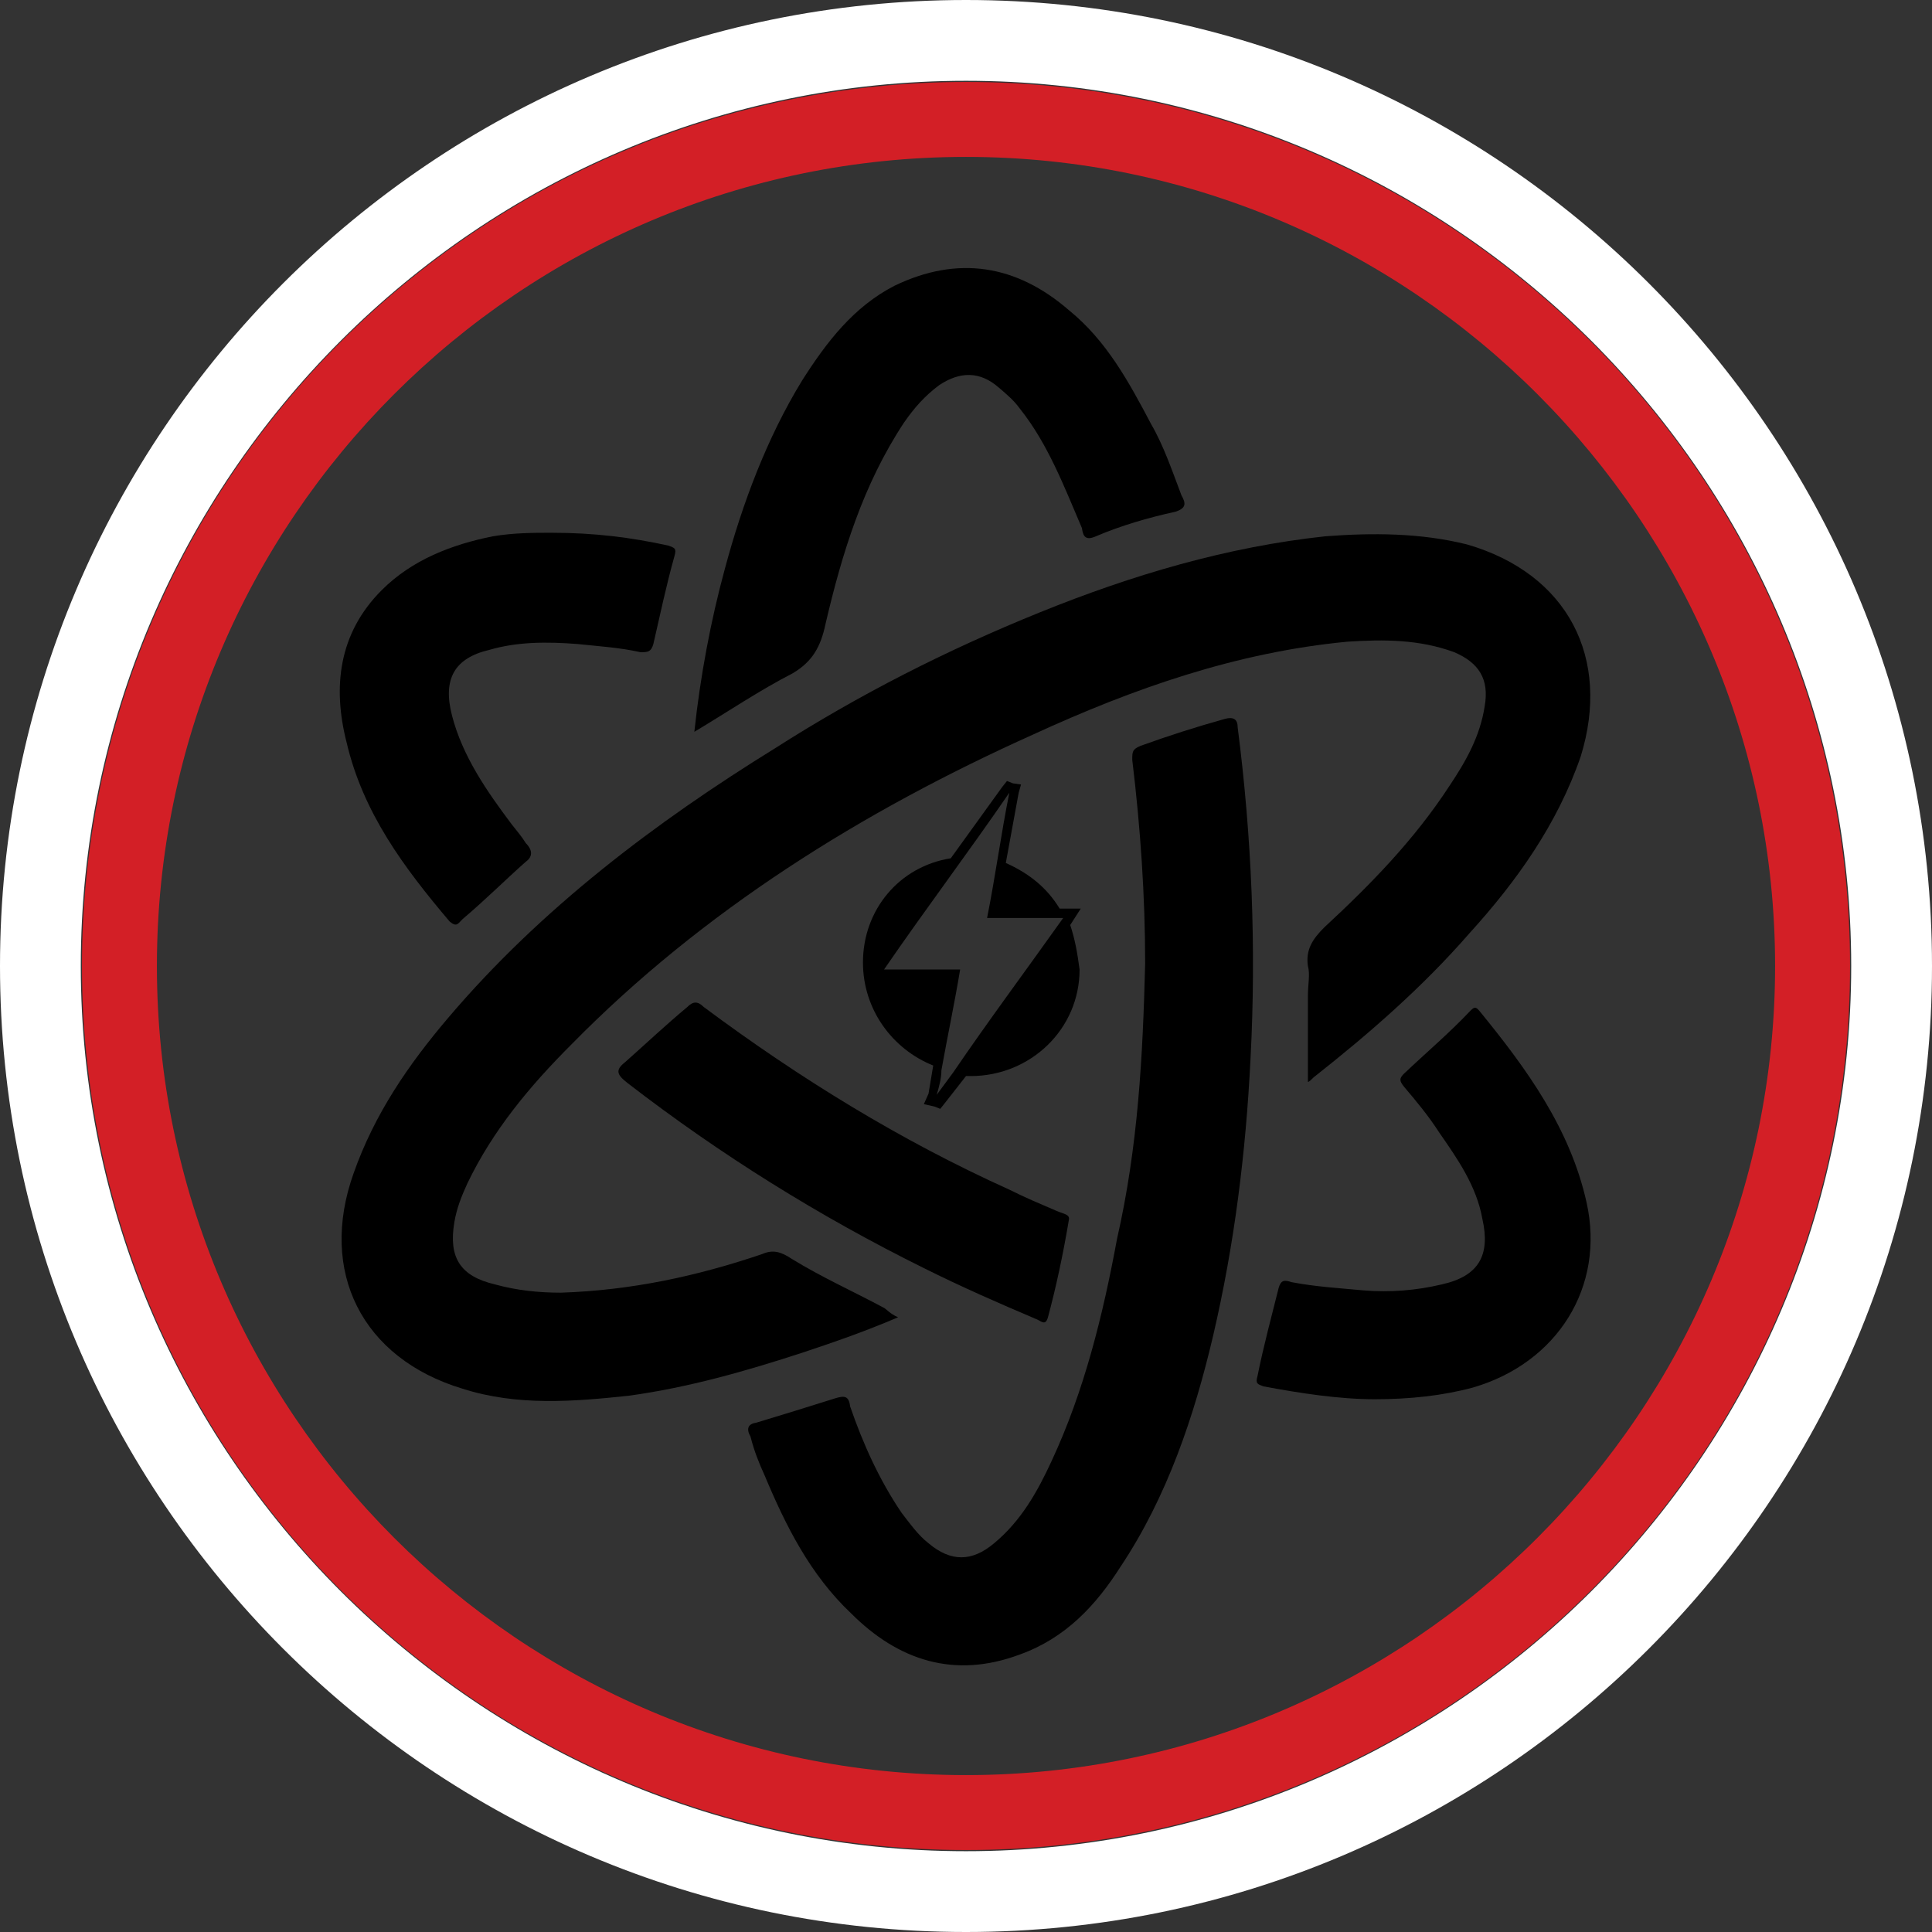 <?xml version="1.0" encoding="utf-8"?>
<!-- Generator: Adobe Illustrator 19.1.0, SVG Export Plug-In . SVG Version: 6.00 Build 0)  -->
<svg version="1.1" id="Layer_1" xmlns="http://www.w3.org/2000/svg" xmlns:xlink="http://www.w3.org/1999/xlink" x="0px" y="0px"
	 viewBox="-39.5 -39.5 165 165" style="enable-background:new -39.5 -39.5 165 165;" xml:space="preserve">
<rect x="-39.5" y="-39.5" width="165" height="165" fill="#333333" stroke="none"/>
<style type="text/css">
	.st0{fill:none;}
	.st1{fill:#D31F26;}
	.st2{fill:#FFFFFF;}
</style>
<path d="M37.2,73c-2.8,1.2-5.4,2.1-8.1,3c-4.9,1.6-9.8,3-14.9,3.7C9.5,80.2,4.7,80.6,0,79.1c-8.6-2.6-12.3-10-9.3-18.4
	c1.8-5.1,4.7-9.3,8.1-13.3c7.9-9.3,17.7-16.7,27.9-23c7.2-4.6,14.7-8.4,22.6-11.6c7.9-3.2,16-5.6,24.4-6.5C77.7,6,81.8,6,85.8,7
	c8.6,2.5,12.3,9.7,9.7,18.1C93.5,30.9,90,35.8,86,40.2c-4,4.6-8.6,8.6-13.3,12.3c-0.2,0.2-0.4,0.4-0.5,0.4c0-2.5,0-4.9,0-7.4
	c0-0.9,0.2-1.8,0-2.5c-0.2-1.4,0.4-2.3,1.4-3.3c4-3.7,7.7-7.5,10.7-12.1c1.4-2.1,2.6-4.2,3-6.8c0.4-2.3-0.5-3.7-2.6-4.6
	c-3-1.1-6-1.1-9.1-0.9c-9.5,0.9-18.3,4-26.8,7.9C34.1,29.8,20.5,38.3,9.3,49.7C5.8,53.2,2.6,57,0.4,61.6c-0.5,1.1-0.9,2.1-1.1,3.3
	c-0.5,3,0.5,4.6,3.5,5.3c1.8,0.5,3.7,0.7,5.6,0.7c6-0.2,11.6-1.4,17.2-3.3c0.9-0.4,1.6-0.2,2.5,0.4c2.6,1.6,5.3,2.8,7.9,4.2
	C36.2,72.3,36.5,72.7,37.2,73z"/>
<path d="M58.3,42.8c0-5.8-0.4-11.6-1.1-17.4c0-0.7,0-0.9,0.7-1.2c2.5-0.9,4.7-1.6,7.2-2.3c0.7-0.2,1.1,0,1.1,0.7
	c1.2,9.3,1.6,18.8,1.1,28.3c-0.4,8.1-1.4,16-3.2,23.7c-1.6,6.8-3.9,13.7-7.9,19.7c-2.1,3.3-4.7,6.1-8.6,7.5
	c-5.6,2.1-10.4,0.5-14.4-3.5c-3.5-3.3-5.6-7.5-7.4-11.8c-0.5-1.1-0.9-2.1-1.2-3.3c-0.4-0.7-0.2-1.1,0.5-1.2c2.3-0.7,4.6-1.4,6.8-2.1
	c0.7-0.2,1.1-0.2,1.2,0.7c1.1,3.2,2.5,6.3,4.4,9.1c0.7,0.9,1.4,1.9,2.3,2.6c1.9,1.6,3.7,1.6,5.6,0c2.3-1.9,3.7-4.4,4.9-7
	c2.8-6,4.4-12.5,5.6-19C57.7,58.4,58.1,50.7,58.3,42.8z"/>
<path d="M19.8,23c0.5-4.7,1.4-9.5,2.6-13.9C23.9,3.5,26-2.1,29-7c2.1-3.3,4.4-6.3,7.9-8.1c5.4-2.6,10.4-1.8,14.9,2.1
	c3.2,2.6,5.1,6.1,7,9.7c1.1,1.9,1.8,4,2.6,6.1c0.4,0.7,0.4,1.1-0.5,1.4c-2.3,0.5-4.7,1.2-6.8,2.1c-0.9,0.4-1.1,0-1.2-0.7
	C51.4,2.1,50-1.6,47.6-4.6c-0.5-0.7-1.1-1.2-1.8-1.8c-1.6-1.4-3.3-1.4-5.1-0.2c-1.2,0.9-2.1,1.9-3,3.2c-3.5,5.3-5.3,11.2-6.7,17.2
	c-0.4,1.9-1.1,3.2-2.8,4.2C25.3,19.5,22.8,21.2,19.8,23z"/>
<path d="M7.6,6c3.7,0,6.8,0.4,10,1.1c0.5,0.2,0.7,0.2,0.5,0.9c-0.7,2.5-1.2,4.9-1.8,7.5c-0.2,0.7-0.5,0.7-1.1,0.7
	c-1.8-0.4-3.5-0.5-5.4-0.7c-2.6-0.2-5.1-0.2-7.5,0.5c-3,0.7-4,2.5-3.2,5.6c0.9,3.5,3,6.5,5.1,9.3c0.4,0.5,0.9,1.1,1.2,1.6
	c0.5,0.5,0.7,1.1,0,1.6C3.7,35.6,1.9,37.4,0,39c-0.4,0.4-0.5,0.7-1.1,0.2c-3.9-4.6-7.4-9.3-8.8-15.3c-1.2-4.7-0.7-9.3,3-13
	c2.6-2.6,6-3.9,9.5-4.6C4.4,6,6.1,6,7.6,6z"/>
<path d="M77.9,80c-3,0-6.3-0.5-9.5-1.1c-0.5-0.2-0.7-0.2-0.5-0.9c0.5-2.5,1.2-5.1,1.8-7.5c0.2-0.7,0.5-0.7,1.1-0.5
	c2.1,0.4,4,0.5,6.1,0.7c2.3,0.2,4.6,0,6.7-0.5c3.2-0.7,4.2-2.5,3.5-5.6c-0.5-2.8-2.1-5.1-3.7-7.4c-0.9-1.4-1.9-2.6-3-3.9
	c-0.4-0.5-0.4-0.7,0-1.1c1.9-1.8,3.9-3.5,5.6-5.3c0.4-0.4,0.5-0.5,0.9,0c4,4.9,7.7,10,9.1,16.3c1.6,7.2-2.5,13.7-9.7,15.8
	C83.7,79.7,80.9,80,77.9,80z"/>
<path d="M51.8,64.6c-0.5,3-1.1,5.8-1.8,8.4c-0.2,0.7-0.5,0.4-0.9,0.2c-3.3-1.4-6.5-2.8-9.7-4.4c-8.9-4.4-17.4-9.7-25.3-15.8
	c-0.9-0.7-1.1-1.1-0.2-1.8c1.8-1.6,3.5-3.2,5.3-4.7c0.5-0.5,0.9-0.5,1.4,0c8.2,6.1,16.8,11.4,26.1,15.6c1.4,0.7,2.6,1.2,4,1.8
	C51.4,64.2,51.8,64.2,51.8,64.6z"/>
<path d="M51.9,39.5l0.9-1.4h-1.6h-0.2c-1.1-1.8-2.6-3-4.6-3.9l1.1-6l0.2-0.7L47,27.4l-0.5-0.2l-0.4,0.5l-4.4,6.1
	c-4.4,0.7-7.5,4.4-7.5,8.9c0,4,2.5,7.4,6,8.8L40,52.7l-0.2,1.2l-0.4,0.9l0.9,0.2l0.5,0.2l0.4-0.5l1.8-2.3c0.2,0,0.2,0,0.4,0
	c5.1,0,9.3-4,9.3-9.1C52.5,41.8,52.3,40.7,51.9,39.5L51.9,39.5z M41.9,52.1c-0.5,0.7-0.9,1.2-1.4,1.9l0,0c0.2-0.7,0.4-1.4,0.4-2.1
	c0.5-2.8,1.1-5.6,1.6-8.6c-2.1,0-4.2,0-6.5,0c3.5-5.1,7.2-10,10.7-15.1l0,0c-0.7,3.5-1.2,7.2-1.9,10.7c2.1,0,4.2,0,6.5,0
	C48.1,43.4,44.9,47.7,41.9,52.1z"/>
<path class="st0" d="M43,112.1c38.1,0,69.1-31.1,69.1-69.1S81.1-26.1,43-26.1S-26.1,4.9-26.1,43S4.9,112.1,43,112.1z"/>
<path class="st1" d="M43-32.5C1.4-32.5-32.5,1.4-32.5,43S1.4,118.5,43,118.5s75.5-33.9,75.5-75.5S84.6-32.5,43-32.5z M43-26.1
	c38.1,0,69.1,31.1,69.1,69.1S81.1,112.1,43,112.1S-26.1,81.1-26.1,43S4.9-26.1,43-26.1z"/>
<path class="st2" d="M43-39.5c-45.5,0-82.5,37-82.5,82.5s37,82.5,82.5,82.5s82.5-37,82.5-82.5S88.5-39.5,43-39.5z M43-32.6
	c41.6,0,75.6,34,75.6,75.6s-34,75.6-75.6,75.6s-75.6-34-75.6-75.6S1.4-32.6,43-32.6z"/>
</svg>
